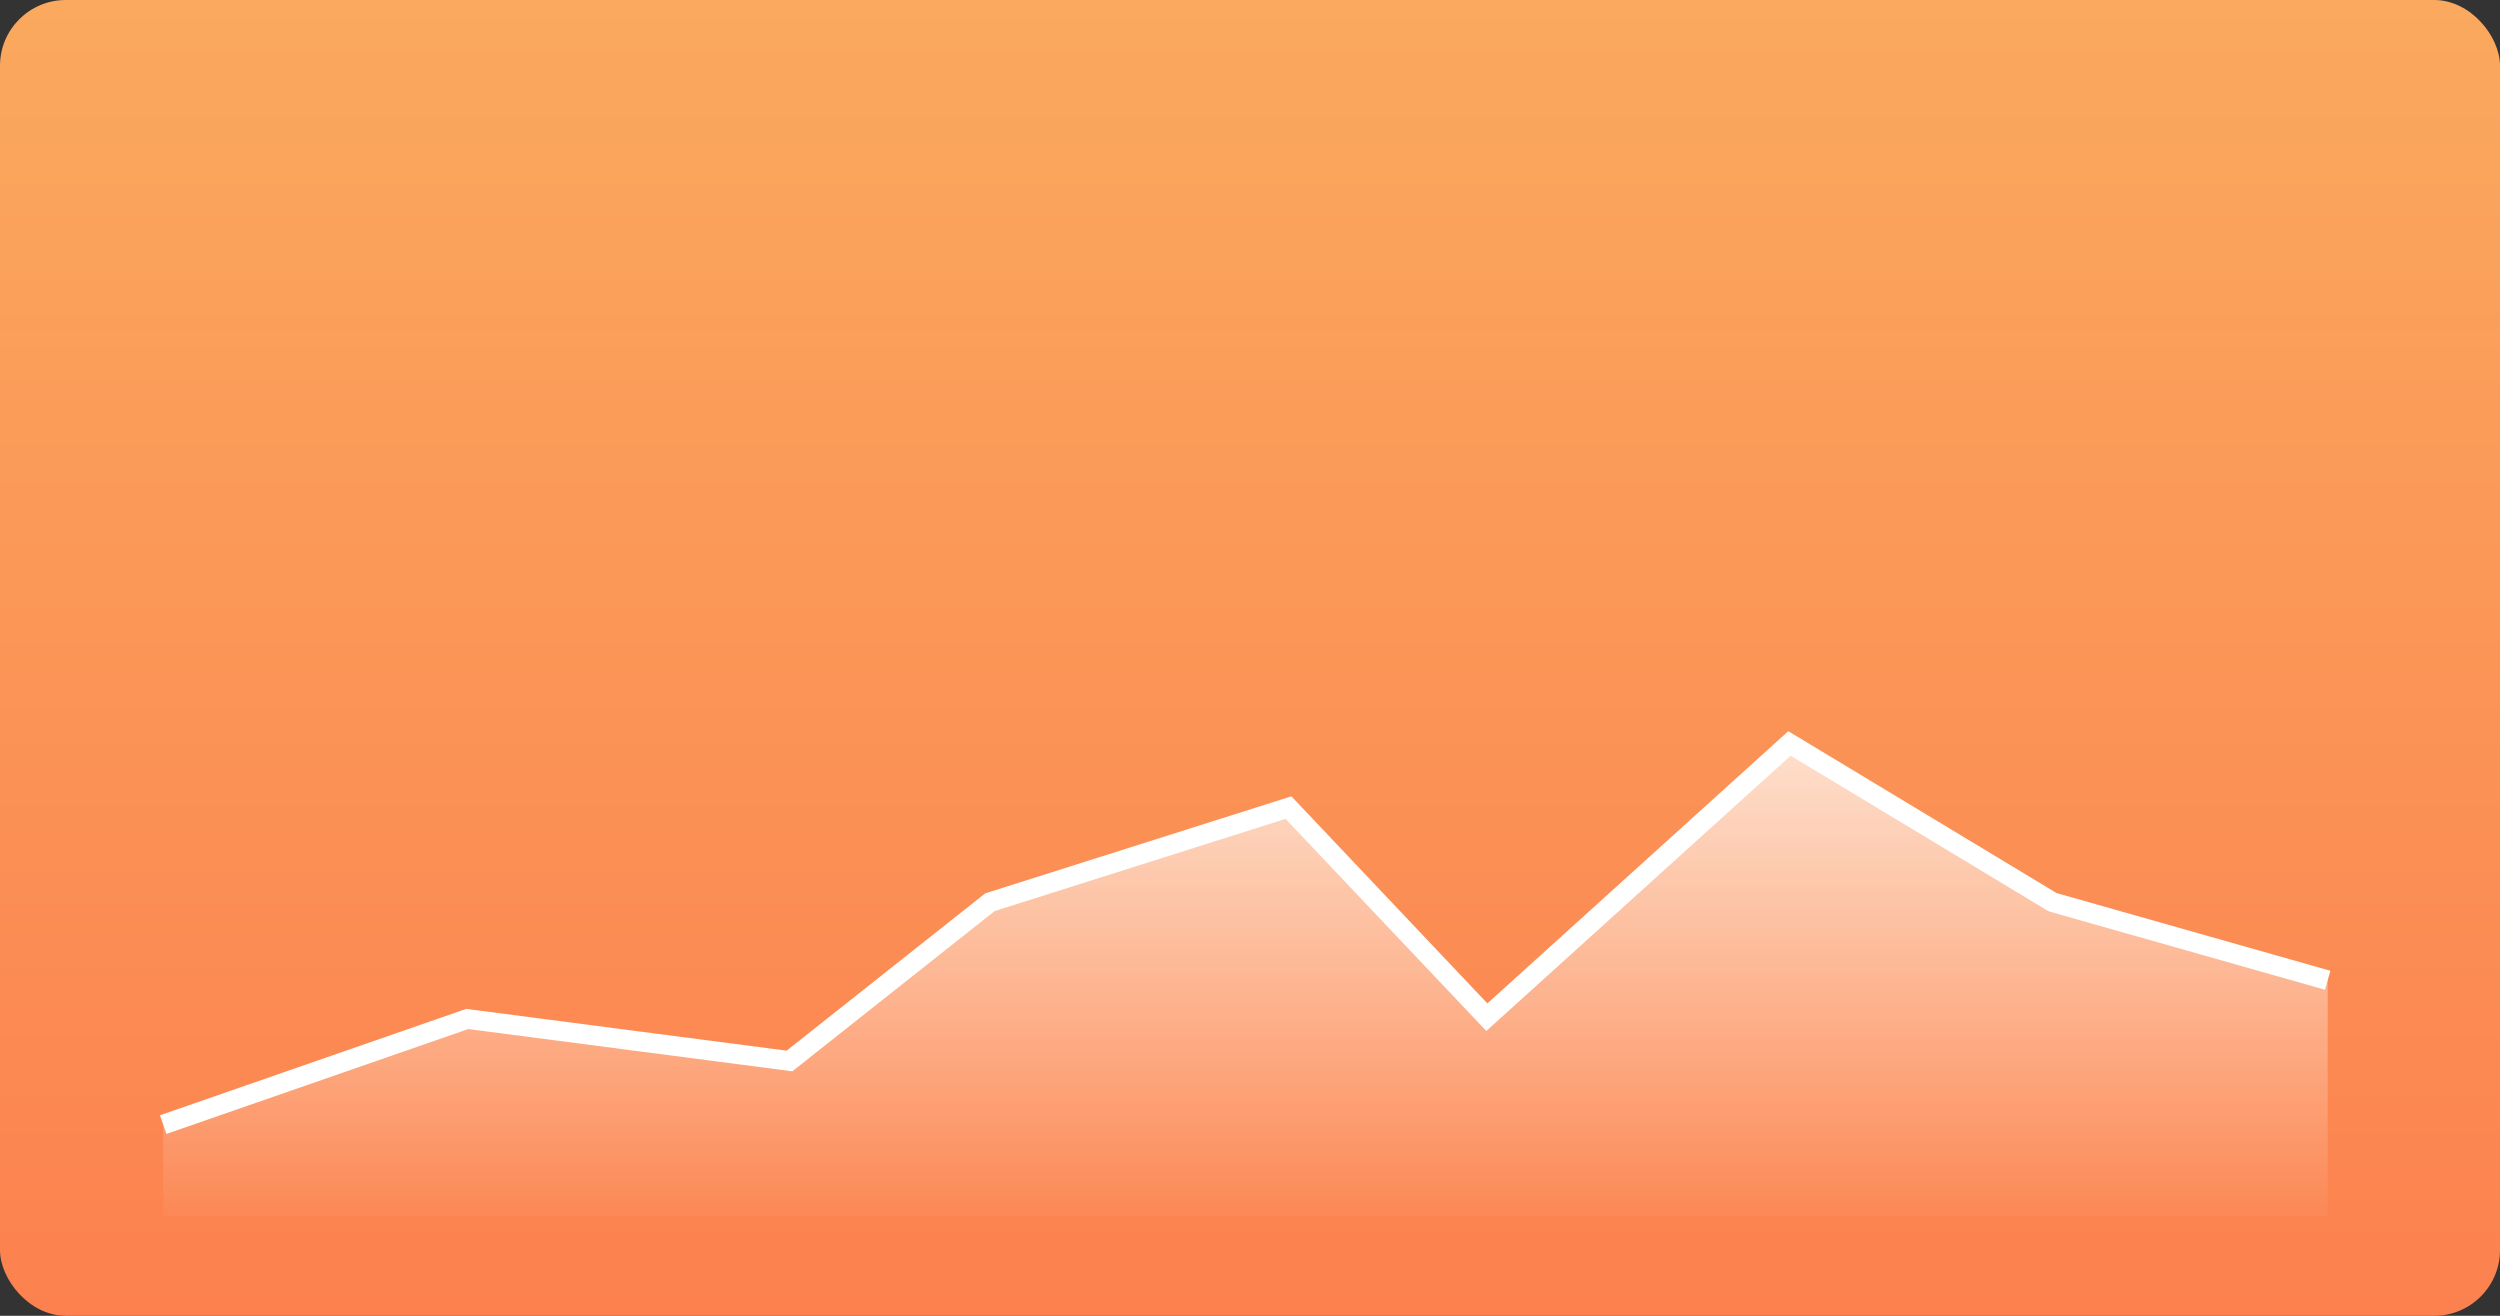 <?xml version="1.0" encoding="UTF-8"?>
<svg width="380px" height="200px" viewBox="0 0 380 200" version="1.1" xmlns="http://www.w3.org/2000/svg" xmlns:xlink="http://www.w3.org/1999/xlink">
    <rect x="0" y="0" width="380" height="200" fill="#333333" stroke="none"/>
    <!-- Generator: Sketch 53 (72520) - https://sketchapp.com -->
    <title>cheng</title>
    <desc>Created with Sketch.</desc>
    <defs>
        <linearGradient x1="50%" y1="0%" x2="50%" y2="100%" id="linearGradient-1">
            <stop stop-color="#FAA95E" offset="0%"></stop>
            <stop stop-color="#FC814F" offset="100%"></stop>
        </linearGradient>
        <linearGradient x1="50%" y1="0%" x2="50%" y2="100%" id="linearGradient-2">
            <stop stop-color="#FFFFFF" stop-opacity="0.705" offset="0%"></stop>
            <stop stop-color="#FFFFFF" stop-opacity="0.036" offset="100%"></stop>
        </linearGradient>
    </defs>
    <g id="训管动态" stroke="none" stroke-width="1" fill="none" fill-rule="evenodd">
        <g id="人员管理-局情况" transform="translate(-1075, -100)">
            <g id="排序方式" transform="translate(210, 10)">
                <g id="在位率" transform="translate(865, 90)">
                    <g id="cheng">
                        <rect id="矩形" fill="url(#linearGradient-1)" x="0" y="0" width="380" height="200" rx="10"></rect>
                        <g id="置顶" transform="translate(24, 113)">
                            <polygon id="路径-2" fill="url(#linearGradient-2)" points="0.807 57.668 46.221 41.613 96 48 126.472 24.135 171.847 9.754 202 41.613 248 9.09494702e-13 288 24.135 329.807 36 329.807 71.833 0.807 71.833"></polygon>
                            <polyline id="路径-2" stroke="#FFFFFF" stroke-width="3" points="0.807 57.938 47.021 41.882 96 48.269 126.472 24.135 171.847 9.754 202 41.613 248 4.54747351e-13 288 24.135 329.807 36"></polyline>
                        </g>
                    </g>
                </g>
            </g>
        </g>
    </g>
</svg>
